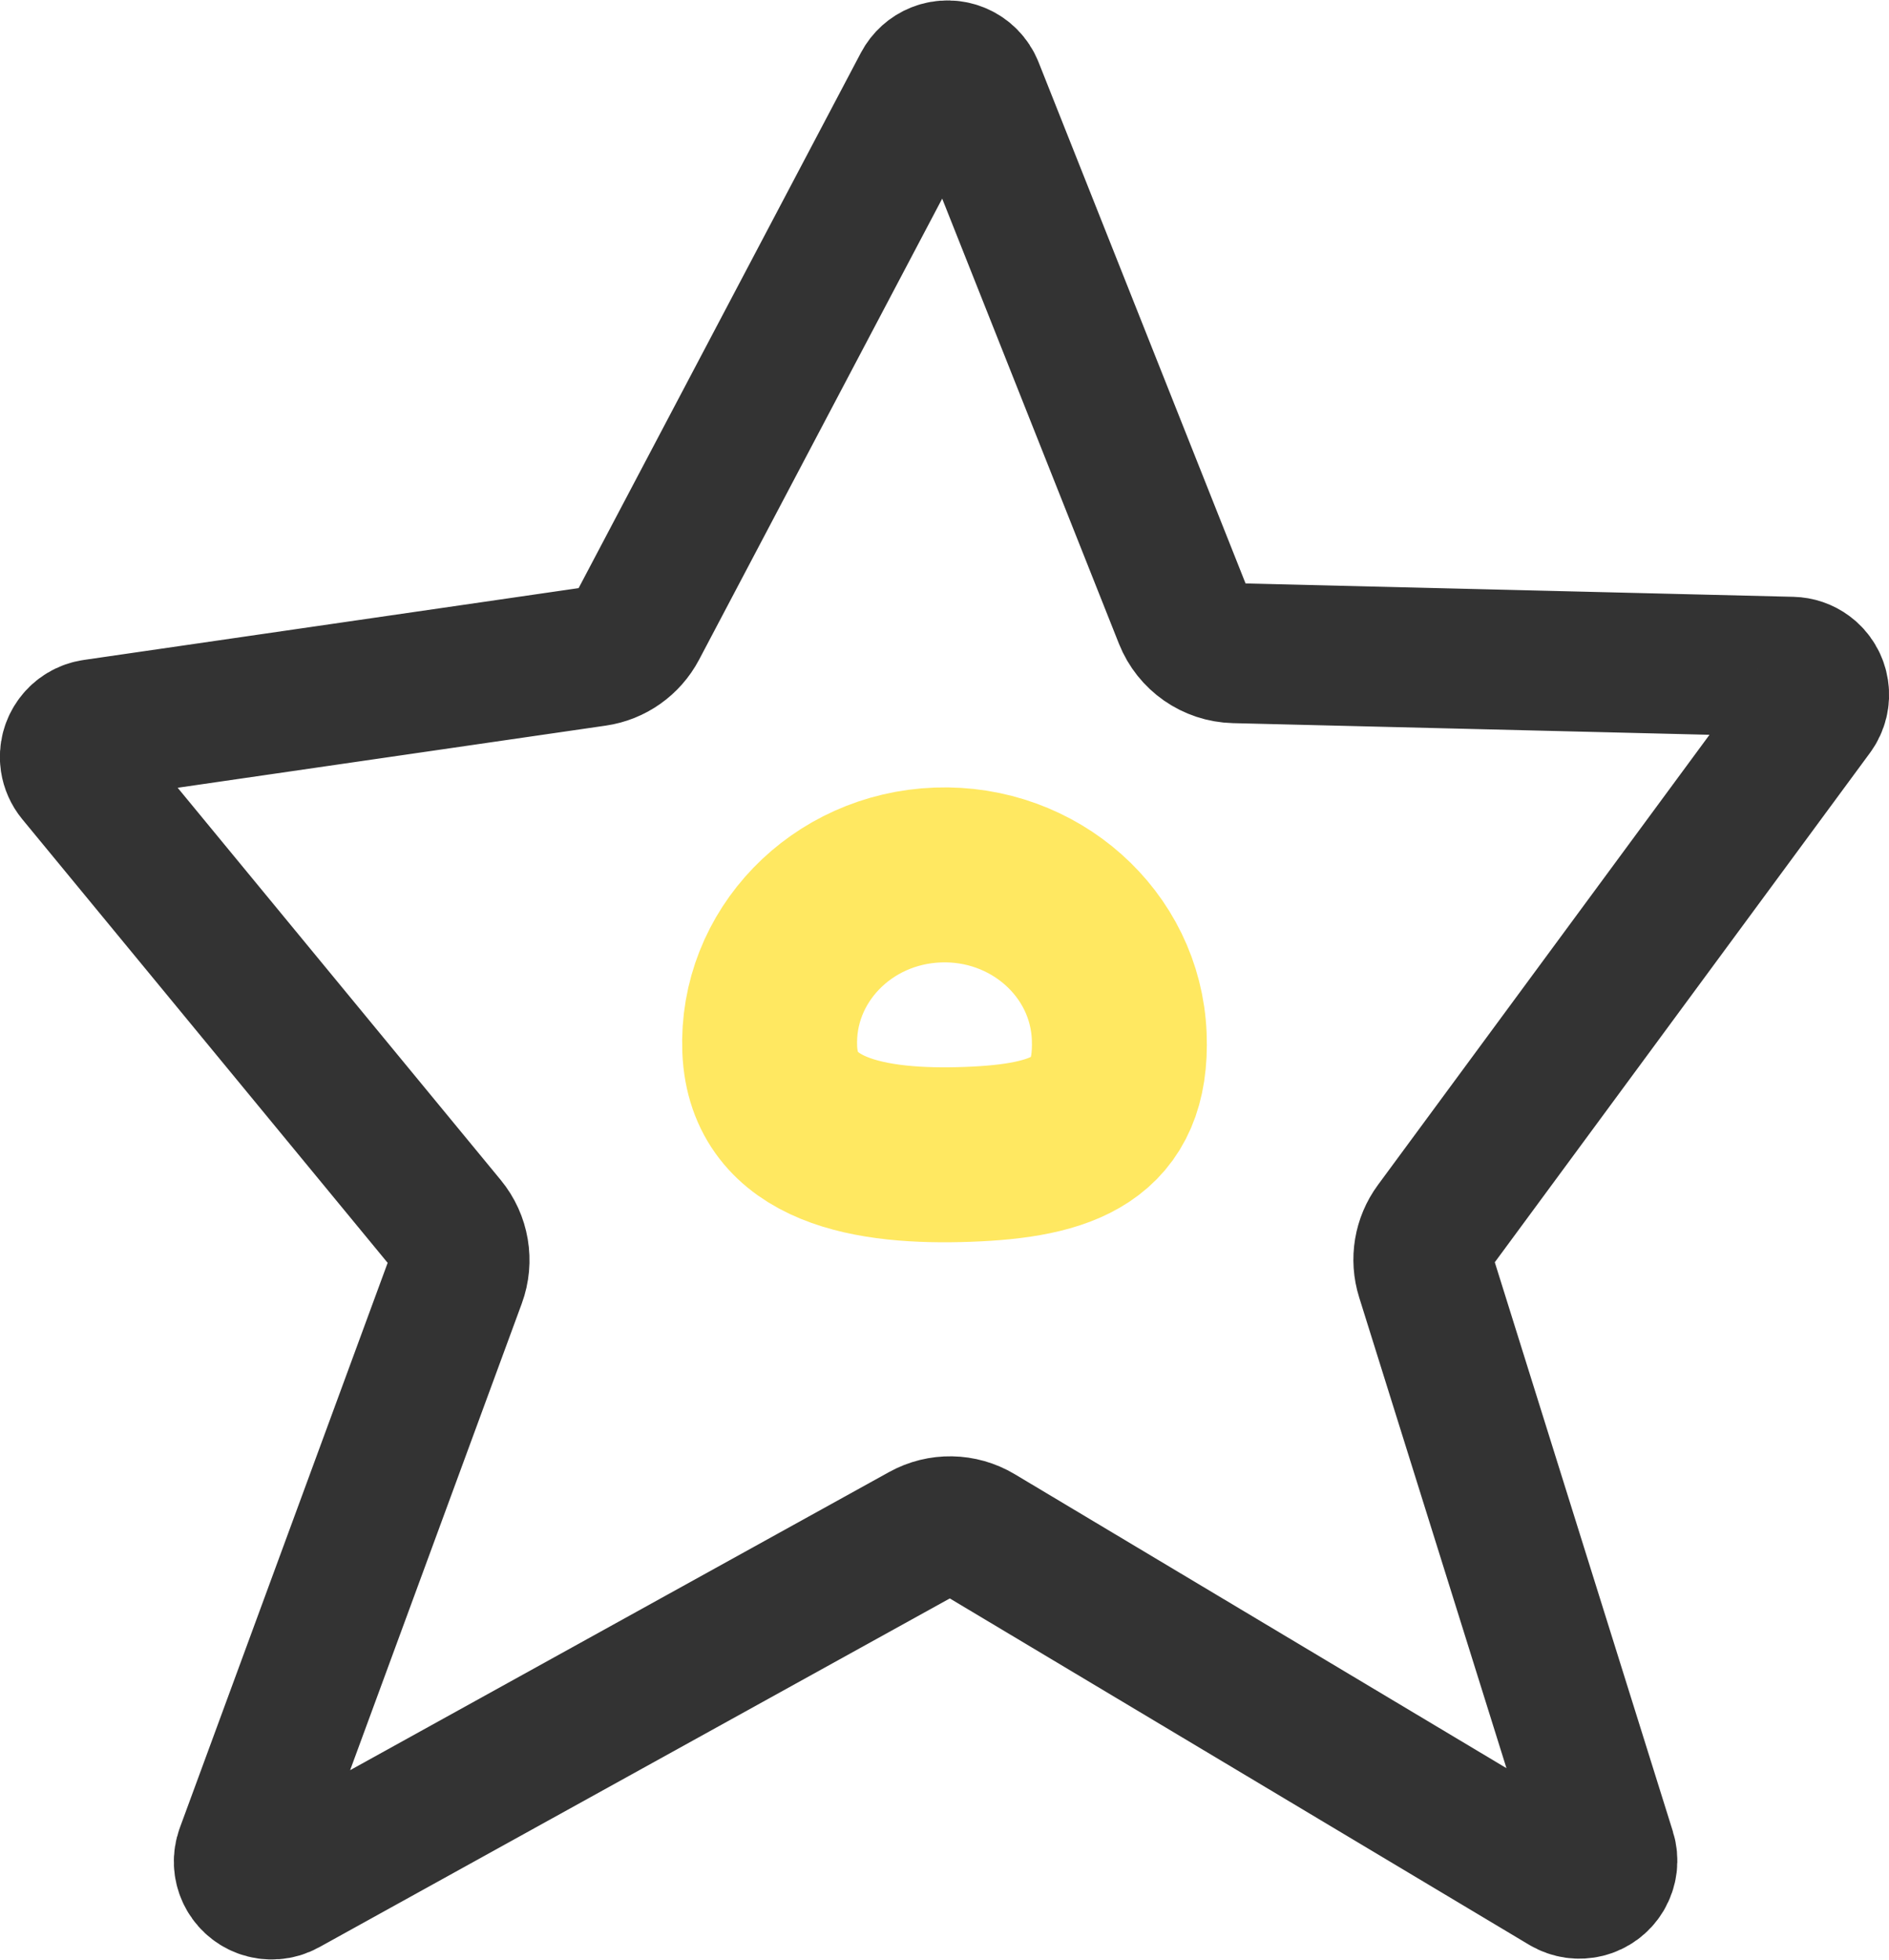 <?xml version="1.0" encoding="UTF-8"?>
<svg width="54px" height="56px" viewBox="0 0 54 56" version="1.1" xmlns="http://www.w3.org/2000/svg" xmlns:xlink="http://www.w3.org/1999/xlink">
    <!-- Generator: Sketch 50.2 (55047) - http://www.bohemiancoding.com/sketch -->
    <title>star image</title>
    <desc>Created with Sketch.</desc>
    <defs></defs>
    <g id="star-image" stroke="none" stroke-width="1" fill="none" fill-rule="evenodd">
        <g id="Group-10-Copy" transform="translate(2, 2)">
            <path d="M24.38,0.439 L16.215,15.919 C15.976,16.371 15.536,16.683 15.03,16.756 L0.682,18.838 C0.245,18.901 -0.058,19.307 0.005,19.745 C0.027,19.889 0.087,20.025 0.18,20.138 L10.771,32.992 C11.133,33.431 11.235,34.029 11.038,34.562 L5.019,50.918 C4.866,51.333 5.079,51.792 5.493,51.945 C5.711,52.025 5.953,52.007 6.157,51.894 L24.385,41.815 C24.883,41.539 25.491,41.55 25.98,41.842 L42.739,51.858 C43.118,52.084 43.609,51.961 43.836,51.582 C43.953,51.386 43.981,51.15 43.913,50.932 L38.762,34.475 C38.609,33.988 38.698,33.458 39,33.048 L49.846,18.328 C50.108,17.973 50.033,17.472 49.677,17.21 C49.545,17.112 49.386,17.058 49.222,17.054 L33.293,16.665 C32.651,16.649 32.082,16.252 31.845,15.656 L25.831,0.517 C25.668,0.106 25.203,-0.094 24.792,0.069 C24.615,0.139 24.469,0.271 24.38,0.439 Z" id="Path-24" stroke="#333333" stroke-width="4"></path>
            <path d="M29.995,27.617 C30.1,30.266 28.42,30.887 25.661,30.987 C22.902,31.088 20.108,30.629 20.004,27.981 C19.899,25.332 22.051,23.104 24.81,23.004 C27.569,22.903 29.891,24.969 29.995,27.617 Z" id="Stroke-3-Copy" stroke="#FFE861" stroke-width="5"></path>
        </g>
    </g>
</svg>